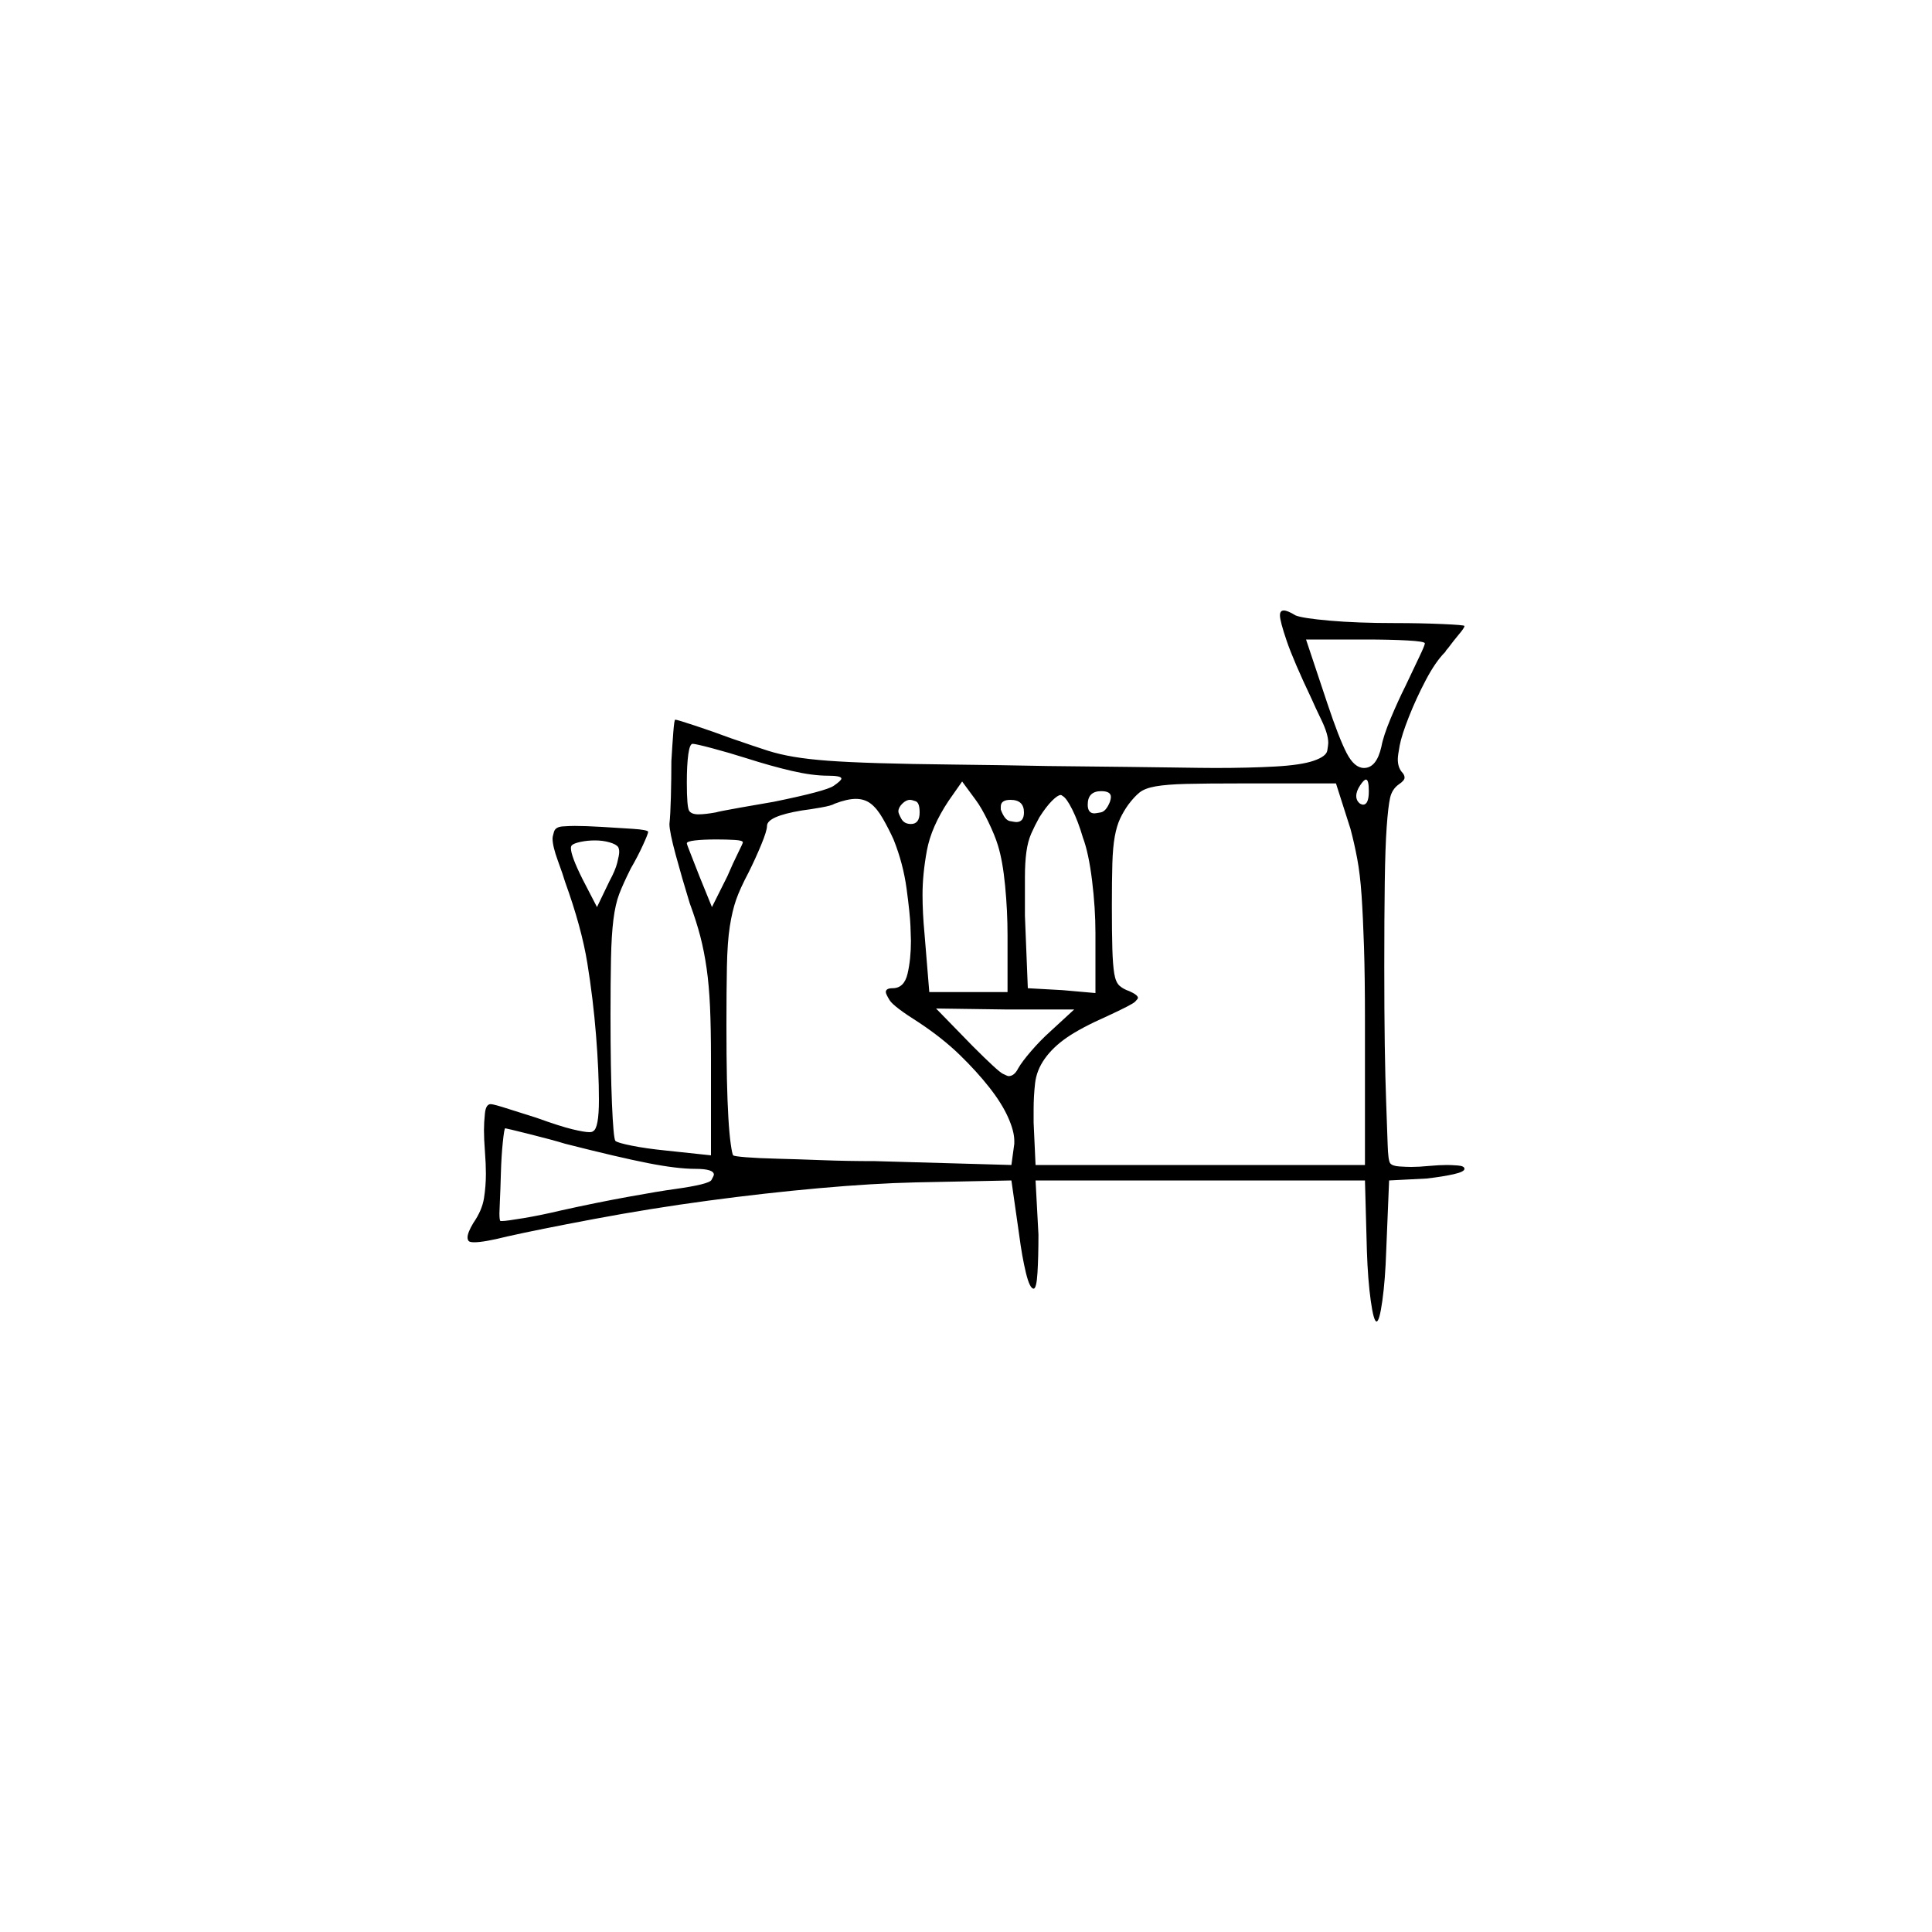 <?xml version="1.0" encoding="UTF-8" standalone="no"?>
<svg
   width="2000"
   height="2000"
   version="1.1"
   id="svg1"
   sodipodi:docname="u120CC.svg"
   inkscape:version="1.3.2 (091e20e, 2023-11-25)"
   xmlns:inkscape="http://www.inkscape.org/namespaces/inkscape"
   xmlns:sodipodi="http://sodipodi.sourceforge.net/DTD/sodipodi-0.dtd"
   xmlns="http://www.w3.org/2000/svg"
   xmlns:svg="http://www.w3.org/2000/svg">
  <defs
     id="defs1" />
  <sodipodi:namedview
     id="namedview1"
     pagecolor="#505050"
     bordercolor="#eeeeee"
     borderopacity="1"
     inkscape:showpageshadow="0"
     inkscape:pageopacity="0"
     inkscape:pagecheckerboard="0"
     inkscape:deskcolor="#505050"
     inkscape:zoom="0.379"
     inkscape:cx="1000"
     inkscape:cy="998.68074"
     inkscape:window-width="1392"
     inkscape:window-height="1212"
     inkscape:window-x="0"
     inkscape:window-y="0"
     inkscape:window-maximized="0"
     inkscape:current-layer="svg1" />
  <path
     d="m 1325,637 q 0,-5 4,-5 4,0 12,5 7,3 35.5,5.5 28.5,2.5 67.5,2.5 26,0 49,1 23,1 23,2 0,2 -6,9 -5,6 -11,14 -2,2 -3,4 -10,10 -20,29 -10,19 -17.5,38 -7.5,19 -9.5,29.5 -2,10.5 -2,14.5 0,8 4,13 3,3 3,6 0,3 -6,7 -7,5 -9,14 -2,9 -3.5,30 -1.5,21 -2,57.5 -0.5,36.5 -0.5,86.5 0,47 0.5,81.5 0.5,34.5 1.5,61 1,26.5 1.5,42.5 0.5,16 2.5,19 2,3 9.5,3.5 7.5,0.5 12.5,0.5 8,0 18,-1 11,-1 19,-1 4,0 11,0.5 7,0.5 7,3.5 0,3 -11,5.5 -11,2.5 -28,4.5 l -39,2 -3,73 q -1,30 -4,51.5 -3,21.5 -6,21.5 -3,0 -6,-21.5 -3,-21.5 -4,-51.5 l -2,-73 h -341 l 3,56 q 0,23 -1,39.5 -1,16.5 -4,16.5 -4,0 -8,-16.5 -4,-16.5 -7,-39.5 l -8,-56 -99,2 q -44,1 -100,6 -56,5 -115.5,13 -59.5,8 -118,19 -58.5,11 -89.5,18 -24,6 -34,6 -5,0 -6,-1.5 -1,-1.5 -1,-3.5 0,-5 6,-15 9,-13 11,-25.5 2,-12.5 2,-25.5 0,-10 -1,-23 -1,-13 -1,-22 0,-8 1,-17.5 1,-9.5 6,-9.5 3,0 18.5,5 15.5,5 28.5,9 25,9 37.5,12 12.5,3 17.5,3 3,0 4,-1 6,-3 6,-32.5 0,-29.5 -3,-67 -3,-37.5 -9,-74.5 -6,-37 -23,-84 -2,-7 -7.5,-22 -5.5,-15 -5.5,-23 0,-2 1.5,-7 1.5,-5 9,-5.5 7.5,-0.5 12.5,-0.5 11,0 28,1 17,1 32,2 15,1 16,3 0,2 -5.5,14 -5.5,12 -12.5,24 -8,16 -12,26.5 -4,10.5 -6,26.5 -2,16 -2.5,40.5 -0.5,24.5 -0.5,58.5 0,56 1.5,91.5 1.5,35.5 3.5,38.5 2,2 17,5 15,3 35,5 l 47,5 v -100 q 0,-32 -1,-54 -1,-22 -3.5,-39.5 Q 729,985 725,969.5 721,954 714,935 706,909 699.5,885 693,861 693,853 q 1,-9 1.5,-28 0.5,-19 0.5,-37 1,-17 2,-30 1,-13 2,-13 2,0 21.5,6.5 19.5,6.5 35.5,12.5 26,9 38.5,13 12.5,4 27.5,6.5 15,2.5 35,4 20,1.5 52.5,2.5 32.5,1 79.5,1.5 47,0.5 96,1.5 97,1 129,1.5 32,0.5 44,0.5 35,0 62,-1.5 27,-1.5 40,-6 13,-4.5 14,-10.5 1,-6 1,-8 0,-9 -7,-23.5 -7,-14.5 -10,-21.5 -19,-40 -26,-60.5 -7,-20.5 -7,-26.5 z m 150,29 q 0,-2 -18,-3 -18,-1 -44,-1 h -61 l 22,66 q 12,36 20,51.5 8,15.5 18,15.5 13,0 18,-22 2,-11 9.5,-29 7.5,-18 15.5,-34 8,-17 14,-29.5 6,-12.5 6,-14.5 z M 773,785 q -19,-6 -36,-10.5 -17,-4.5 -20,-4.5 -3,0 -4.5,11 -1.5,11 -1.5,29 0,26 2.5,29.5 2.5,3.5 9.5,3.5 7,0 18,-2 3,-1 25.5,-5 22.5,-4 34.5,-6 54,-11 62,-16.5 8,-5.5 8,-7.5 0,-3 -14,-3 -16,0 -37.5,-5 Q 798,793 773,785 Z m 644,34 q 0,-12 -3,-12 -2,0 -6,6 -4,6 -4,11 0,5 4,8 2,1 3,1 6,0 6,-14 z m -384,56 q -3,-10 -10,-24.5 -7,-14.5 -13,-22.5 l -14,-19 -14,20 q -18,27 -22.5,51.5 -4.5,24.5 -4.5,45.5 0,19 2,40 l 5,61 h 81 v -59 q 0,-25 -2.5,-51 -2.5,-26 -7.5,-42 z m 350,-64 h -99 q -36,0 -56,0.5 -20,0.5 -31.5,2.5 -11.5,2 -17,6.5 -5.5,4.5 -11.5,12.5 -5,7 -8.5,14.5 -3.5,7.5 -5.5,18.5 -2,11 -2.5,28 -0.5,17 -0.5,44 0,28 0.5,44.5 0.5,16.5 2,25.5 1.5,9 5.5,12.5 4,3.5 10,5.5 9,4 9,7 0,1 -3,4 -3,3 -29,15 -27,12 -41.5,22 -14.5,10 -23,22 -8.5,12 -10,25.5 -1.5,13.5 -1.5,26.5 0,7 0,14 l 2,44 h 341 v -150 q 0,-45 -1,-76 -1,-31 -2.5,-53 -1.5,-22 -4.5,-38 -3,-16 -7,-31 z m -234,19 q 1,-3 1,-5 0,-6 -10,-6 -14,0 -14,14 0,9 7,9 1,0 6.5,-1 5.5,-1 9.5,-11 z m -28,37 q -5,-17 -11,-29 -6,-12 -10,-14 -1,-1 -2,-1 -3,0 -9,6 -6,6 -13,17 -5,9 -8.5,17 -3.5,8 -5,19 -1.5,11 -1.5,26 v 3 q 0,0 0,1 v 1 q 0,0 0,1 v 2 q 0,0 0,1 v 1 q 0,0 0,1 v 1 q 0,1 0,1 v 4 q 0,0 0,1 v 15 q 0,1 0,3 v 2 q 0,1 0,2 l 3,75 36,2 34,3 v -62 q 0,-26 -3.5,-54.5 Q 1127,883 1121,867 Z m -196,2 Q 920,858 914,847.5 908,837 901.5,832 895,827 886,827 q -9,0 -22,5 -3,2 -14.5,4 -11.5,2 -19.5,3 -18,3 -27,7 -9,4 -9,9 0,5 -6,19.5 -6,14.5 -13,28.5 -9,17 -13,28.5 -4,11.5 -6.5,27.5 -2.5,16 -3,41.5 -0.5,25.5 -0.5,60.5 0,33 0.5,56 0.5,23 1.5,40 1,17 2.5,27.5 1.5,10.5 2.5,11.5 1,1 13.5,2 12.5,1 32.5,1.5 20,0.5 46,1.5 26,1 55,1 l 141,4 3,-22 q 0,-1 0,-3 0,-10 -6.5,-24.5 -6.5,-14.5 -19.5,-31 -13,-16.5 -30.5,-33.5 -17.5,-17 -41.5,-33 -27,-17 -31,-23.5 -4,-6.5 -4,-8.5 0,-4 7,-4 12,0 15.5,-15 3.5,-15 3.5,-34 0,-3 -0.5,-15.5 Q 942,946 938.5,920 935,894 925,869 Z m 27,-28 q 0,-10 -4,-11.5 -4,-1.5 -6,-1.5 -4,0 -8,4 -4,4 -4,8 0,2 3,7.5 3,5.5 10,5.5 9,0 9,-12 z m 108,0 q 0,-13 -14,-13 -10,0 -10,7 0,2 0,3 4,11 9.5,12 5.5,1 6.5,1 8,0 8,-10 z m -291,31 q 0,-2 -8.5,-2.5 Q 752,869 742,869 q -14,0 -22.5,1 -8.5,1 -8.5,3 0,1 4,11 4,10 9,23 l 13,32 16,-32 q 6,-14 11,-24 5,-10 5,-11 z m -129,5 q -2,-3 -9,-5 -7,-2 -15,-2 -8,0 -15,1.5 -7,1.5 -9,3.5 -1,1 -1,3 0,4 3,12 3,8 9,20 l 15,29 13,-27 q 6,-11 8,-19 2,-8 2,-11 0,-3 -1,-5 z m 472,168 h -71 l -72,-1 38,39 q 26,26 31,28.5 5,2.5 6,2.5 6,0 10,-8 4,-7 13.5,-18 9.5,-11 19.5,-20 z m -527,139 q -13,-4 -37,-10 -24,-6 -25,-6 -1,0 -2.5,14.5 -1.5,14.5 -2,32.5 -0.5,18 -1,28 -0.5,10 -0.5,13 0,7 1,8 0,0 2,0 4,0 22,-3 18,-3 39,-8 36,-8 69,-14 33,-6 48,-8 36,-5 38.5,-9.5 2.5,-4.5 2.5,-5.5 0,-6 -19,-6 -19,0 -49.5,-6 -30.5,-6 -85.5,-20 z"
     id="path1" />
</svg>
